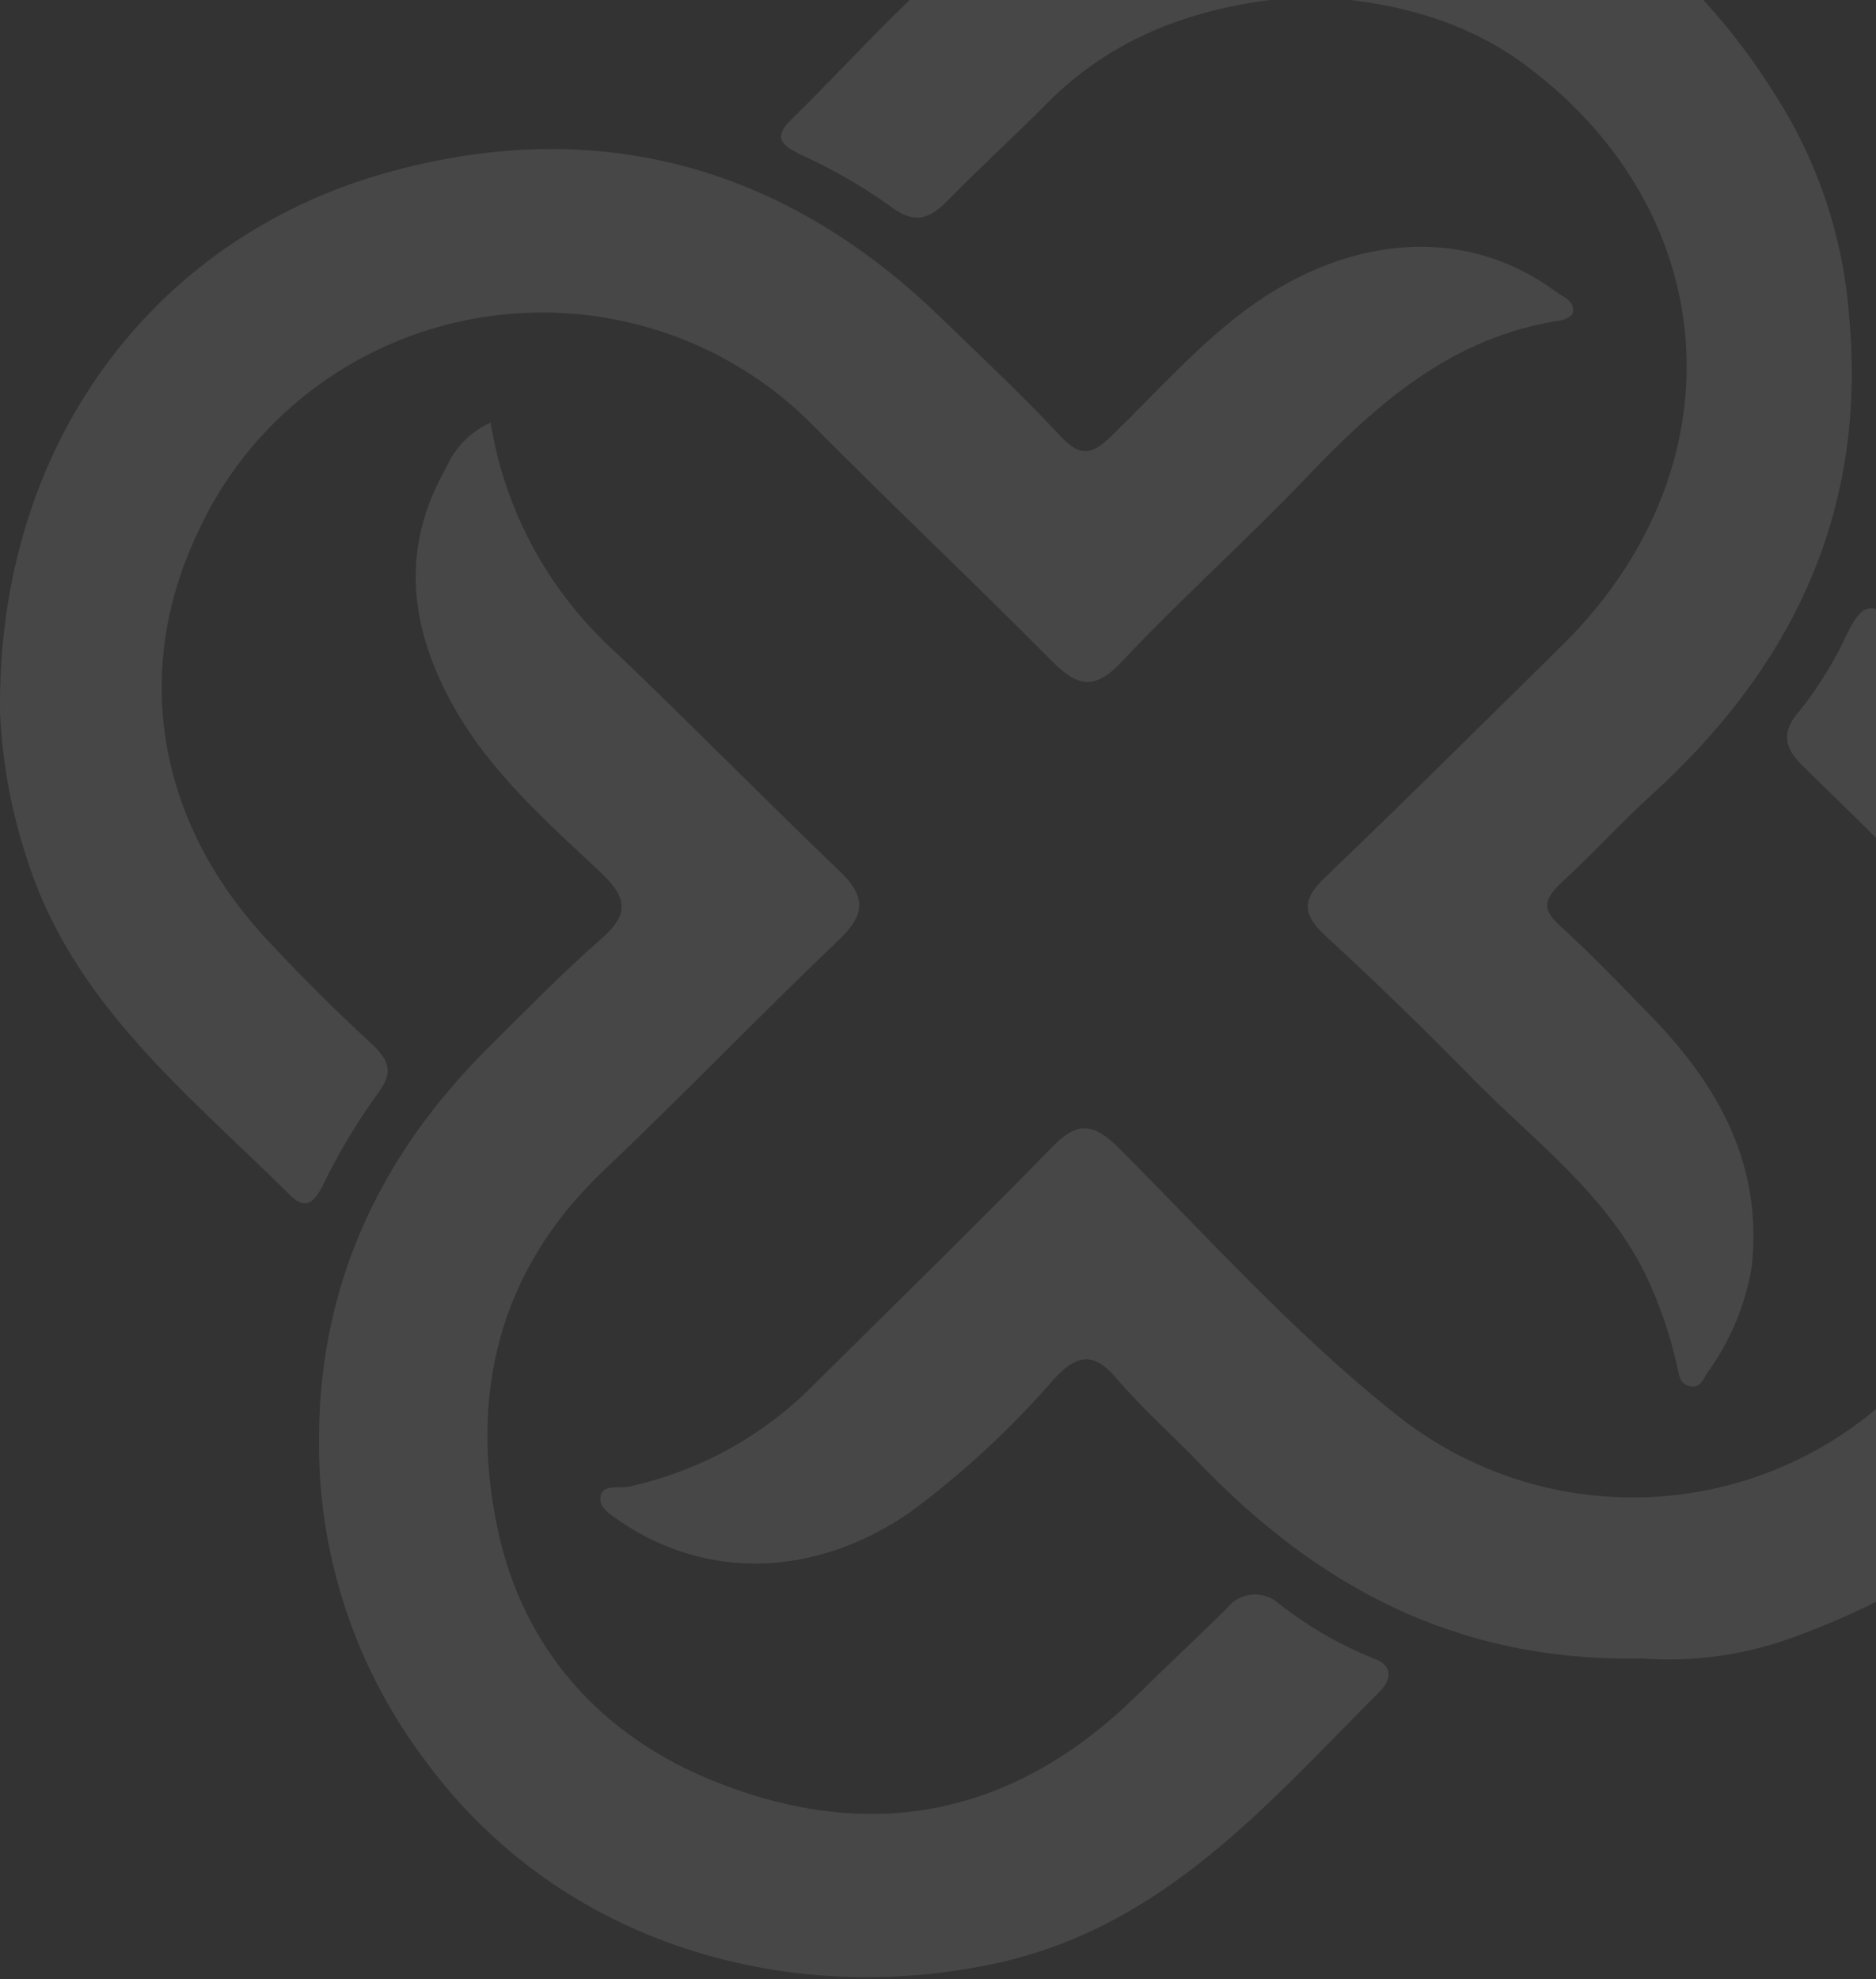 <svg width="401" height="423" viewBox="0 0 401 423" fill="none" xmlns="http://www.w3.org/2000/svg">
<rect x="0" y="0" width="401" height="423" fill="#333333" stroke="none"/>
<path d="M104.868 90.315C107.911 109.317 117.432 126.723 131.856 139.654C147.792 154.873 163.239 170.642 179.139 185.86C185.171 191.507 185.171 195.397 179.139 201.044C162.158 217.261 145.909 234.166 128.893 250.314C106.507 271.627 100.37 298.138 106.332 326.612C111.702 352.401 128.579 371.372 153.684 381.116C187.263 394.234 217.251 387.589 242.914 362.455C249.295 356.223 255.746 350.094 262.127 343.896C262.754 343.036 263.56 342.317 264.491 341.788C265.421 341.259 266.455 340.931 267.524 340.827C268.593 340.723 269.671 340.844 270.689 341.183C271.706 341.523 272.639 342.072 273.425 342.795C279.534 347.584 286.295 351.501 293.509 354.432C297.589 355.809 297.728 358.771 294.764 361.697C270.879 385.592 248.772 411.794 212.962 419.609C169.236 429.112 120.175 416.166 90.92 376.33C76.323 357.015 68.357 333.6 68.186 309.5C67.767 275.689 80.634 247.525 104.449 223.837C112.365 215.987 120.14 207.999 128.509 200.665C134.681 195.294 134.018 191.782 128.3 186.376C116.932 175.703 105.112 165.305 97.231 151.498C87.468 134.283 85.446 117.309 95.418 99.853C97.267 95.63 100.633 92.233 104.868 90.315Z" fill="white" fill-opacity="0.1"/>
<path d="M350.973 354.466C310.804 355.258 281.235 338.594 256.269 312.633C250.376 306.539 243.995 300.892 238.521 294.454C233.569 288.669 229.943 289.737 225.34 294.695C216.106 305.363 205.697 314.982 194.307 323.375C174.152 337.148 151.243 337.733 132.728 325.269C130.462 323.72 127.846 322.205 128.404 319.691C128.962 317.178 132.344 318.211 134.471 317.729C149.446 314.44 163.126 306.915 173.839 296.072C190.924 279.132 208.15 262.33 224.957 245.115C230.082 239.881 233.395 239.778 238.904 245.115C258.256 264.499 276.632 285.02 298.181 302.132C308.22 310.25 320.103 315.843 332.812 318.429C345.52 321.015 358.675 320.517 371.146 316.979C383.617 313.441 395.032 306.968 404.413 298.115C413.793 289.262 420.857 278.294 425 266.152C435.705 236.232 428.905 208.171 406.485 184.62C399.511 177.39 392.258 170.538 385.145 163.514C381.658 160.071 380.507 156.628 384.552 152.083C388.725 146.854 392.238 141.143 395.013 135.075C397.558 129.979 399.894 127.844 404.602 132.837C419.735 148.847 438.006 162.309 448.885 181.728C461.717 204.624 468.028 228.76 463.67 255.754C455.894 303.75 427.894 333.877 382.913 350.094C372.705 353.786 361.814 355.277 350.973 354.466Z" fill="white" fill-opacity="0.1"/>
<path d="M279.419 -0.754C258.671 0.588 239.319 6.476 223.907 21.97C216.933 29.062 209.506 35.742 202.532 42.904C198.453 47.07 195.245 47.931 190.049 43.902C184.058 39.644 177.658 35.977 170.941 32.953C166.861 30.922 165.327 29.269 169.128 25.551C184.156 10.952 197.581 -5.437 215.469 -16.971C231.37 -27.383 249.746 -33.519 268.784 -34.772C319.692 -38.215 357.455 -18.107 382.491 25.31C389.797 38.311 394.152 52.727 395.253 67.556C399.089 109.148 383.363 142.305 352.992 169.918C346.262 176.047 340.125 182.829 333.431 188.958C329.944 192.401 329.665 194.433 333.431 197.841C340.16 204.004 346.506 210.581 352.853 217.122C367.393 232.1 376.808 248.971 374.436 270.731C373.096 278.906 369.849 286.662 364.952 293.386C364.08 294.729 363.418 296.829 361.186 296.278C358.955 295.727 358.92 293.868 358.536 292.216C357.009 285.247 354.669 278.476 351.562 272.039C342.95 254.824 327.677 243.668 314.671 230.413C304.489 220.015 294.029 209.869 283.289 199.976C278.233 195.362 278.372 192.126 283.289 187.478C300.34 171.157 317.042 154.528 333.849 138.001C372.031 100.437 368.997 46.002 326.248 14.051C312.928 4.066 296.783 0.003 279.419 -0.754Z" fill="white" fill-opacity="0.1"/>
<path d="M0.015 152.601C-0.821 95.274 32.583 51.237 81.923 37.121C126.729 24.312 167.177 35.02 200.861 67.661C209.648 76.165 218.574 84.497 226.873 93.415C230.953 97.787 233.568 97.064 237.334 93.415C246.958 84.118 255.814 73.961 266.763 65.87C289.044 49.688 313.801 48.379 332.7 62.427C334.235 63.563 336.641 64.286 336.187 66.765C336.187 67.523 334.548 68.349 333.572 68.487C310.593 71.93 294.554 86.012 279.386 101.919C266.519 115.416 252.502 127.88 239.74 141.48C233.638 147.953 229.976 146.472 224.572 141.032C207.904 124.196 190.644 107.944 173.977 91.108C164.794 81.73 153.421 74.719 140.856 70.691C128.291 66.662 114.917 65.74 101.906 68.003C88.895 70.267 76.646 75.647 66.231 83.673C55.817 91.7 47.556 102.126 42.172 114.039C28.434 142.995 33.176 175.359 57.27 201.045C64.244 208.55 71.636 215.919 79.238 222.908C83.248 226.627 84.329 229.174 80.493 234.064C76.025 240.298 72.106 246.898 68.777 253.792C66.755 257.58 64.872 258.406 61.803 255.238C40.08 233.719 15.567 214.438 5.804 183.692C2.475 173.63 0.528 163.173 0.015 152.601Z" fill="white" fill-opacity="0.1"/>
</svg>

